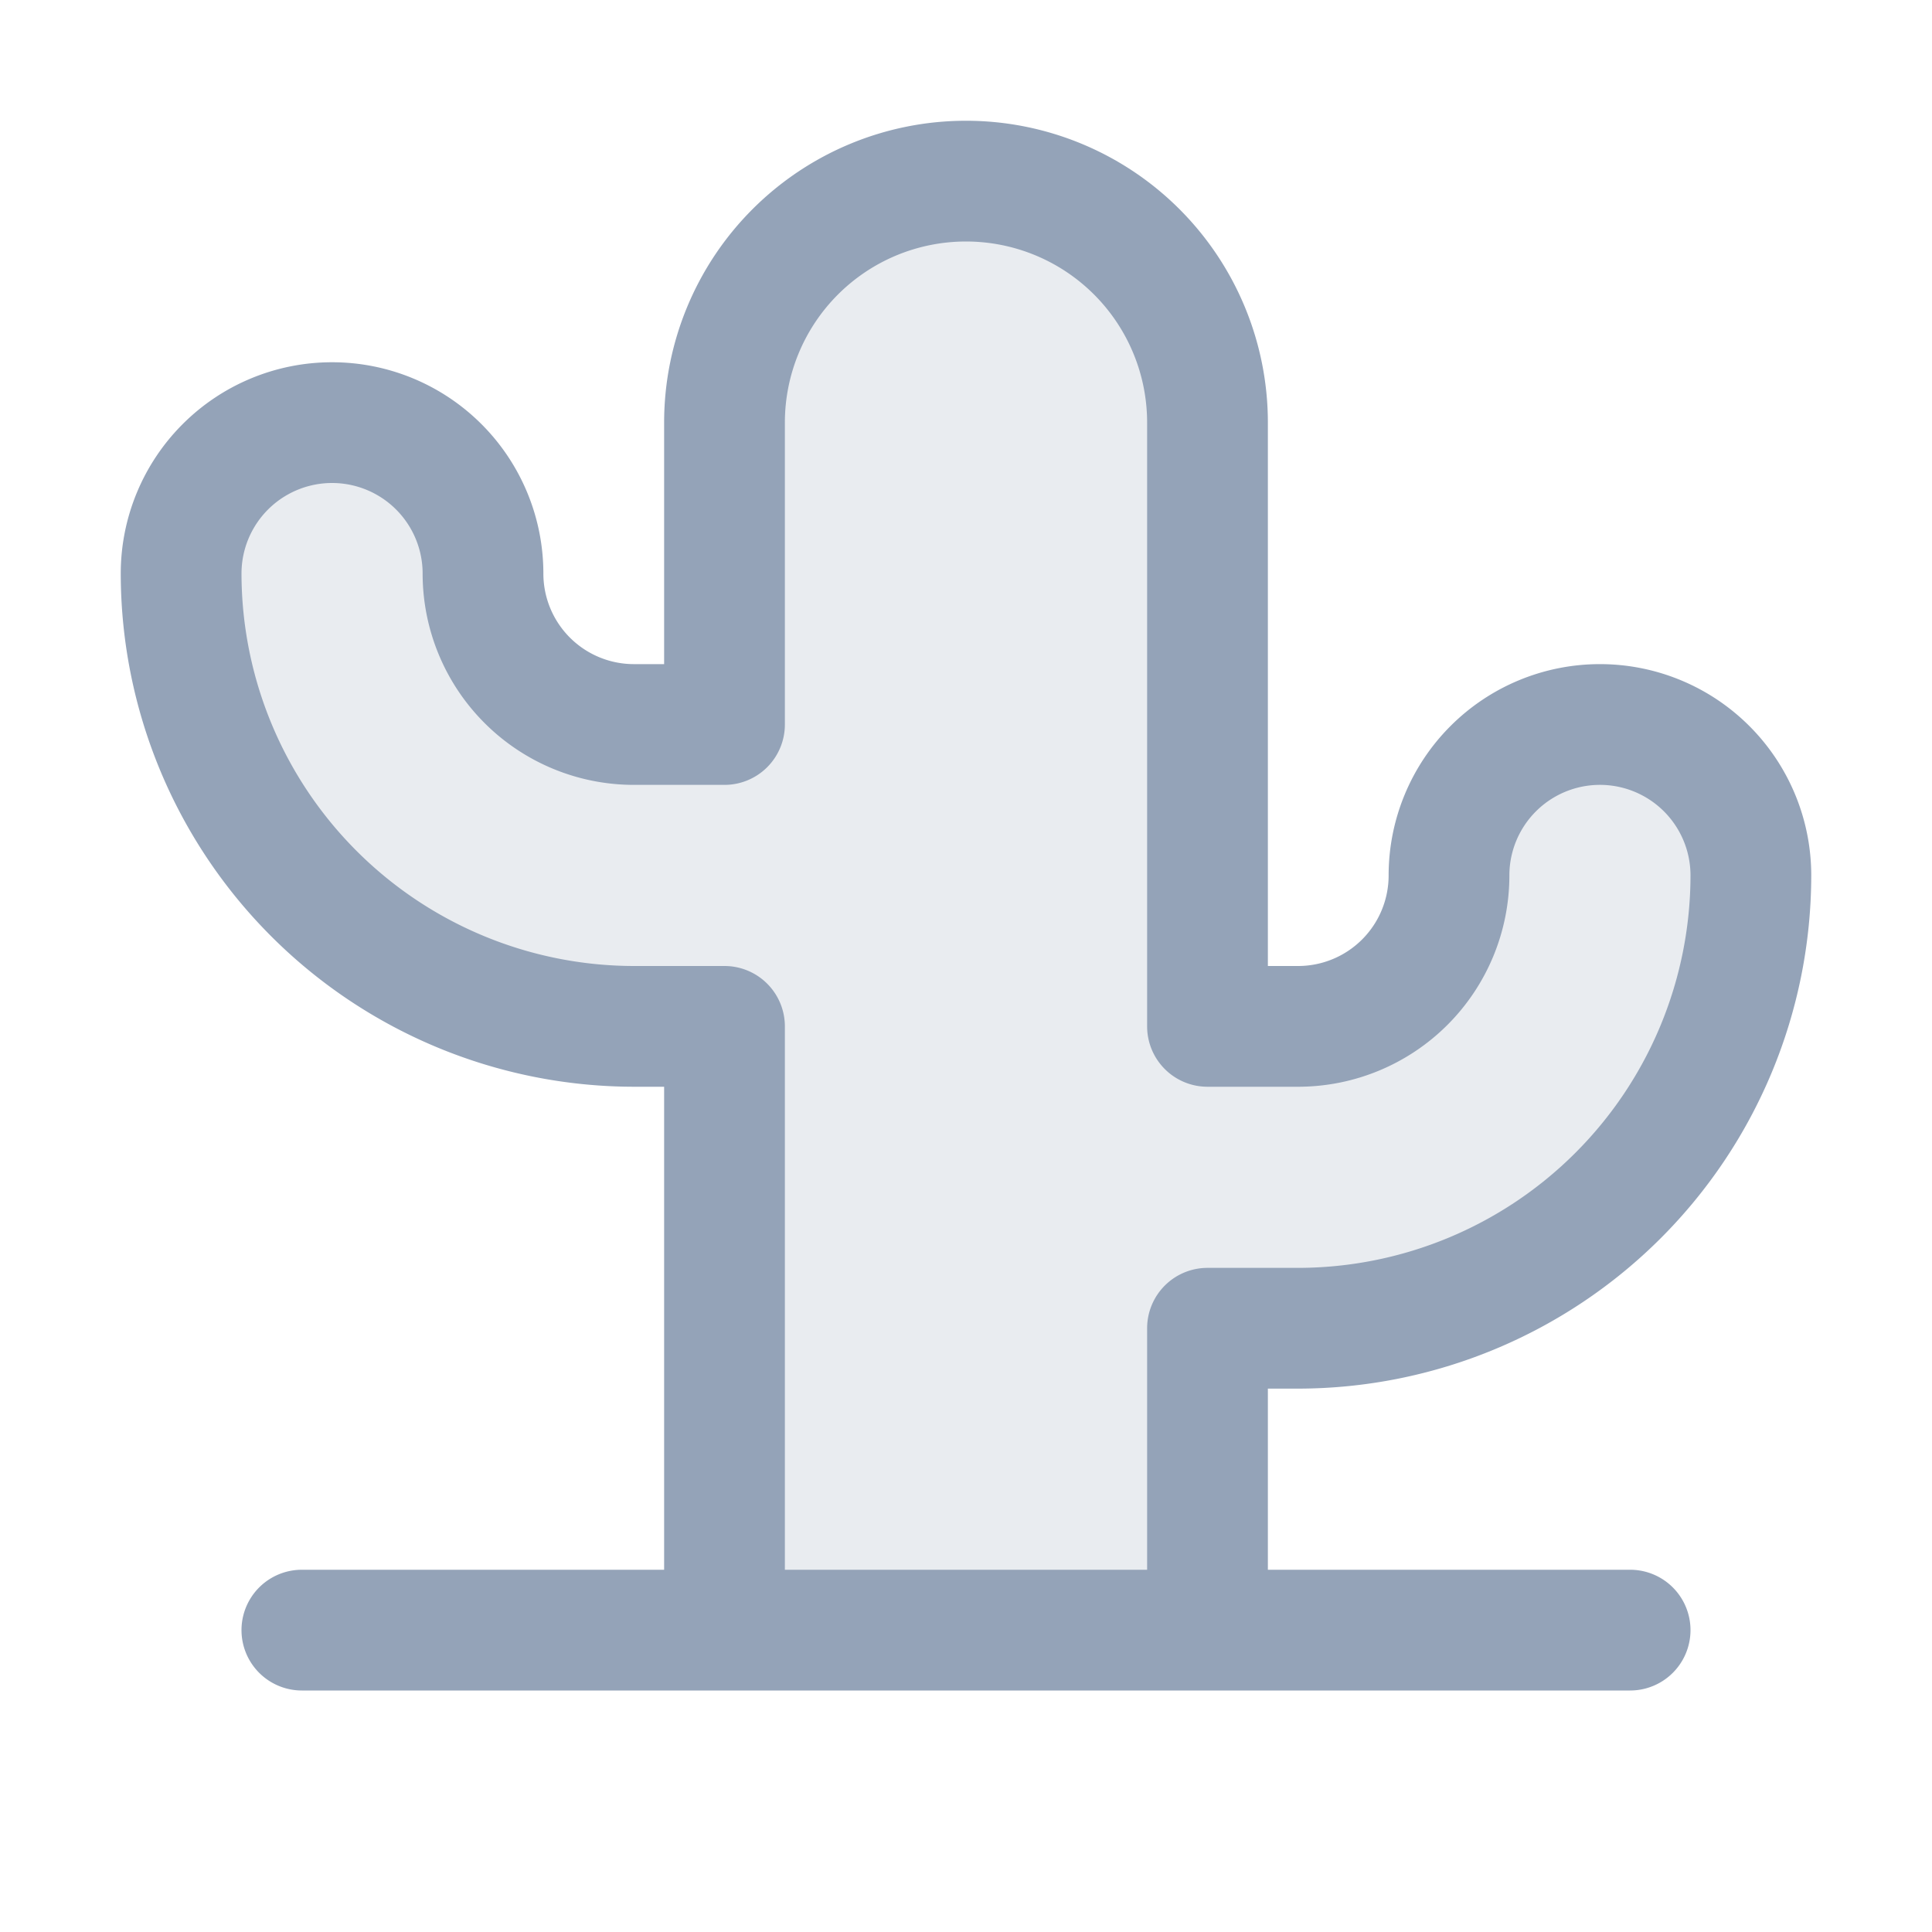 <svg xmlns="http://www.w3.org/2000/svg" xmlns:xlink="http://www.w3.org/1999/xlink" aria-hidden="true" role="img" class="icon me-2 h-5 w-5" style=""   viewBox="0 0 256 256" data-v-cd102a71="" width="1"  height="1" ><g fill="#94A3B8"><path d="M232 116a60 60 0 0 1-60 60h-12v40H96v-80H84a60 60 0 0 1-60-60a20 20 0 0 1 20-20a20 20 0 0 1 20 20a20 20 0 0 0 20 20h12V56a32 32 0 0 1 32-32a32 32 0 0 1 32 32v80h12a20 20 0 0 0 20-20a20 20 0 0 1 20-20a20 20 0 0 1 20 20Z" opacity=".2" fill="#94A3B8"></path><path d="M216 208h-48v-24h4a68.07 68.07 0 0 0 68-68a28 28 0 0 0-56 0a12 12 0 0 1-12 12h-4V56a40 40 0 0 0-80 0v32h-4a12 12 0 0 1-12-12a28 28 0 0 0-56 0a68.07 68.07 0 0 0 68 68h4v64H40a8 8 0 0 0 0 16h176a8 8 0 0 0 0-16ZM96 128H84a52.06 52.06 0 0 1-52-52a12 12 0 0 1 24 0a28 28 0 0 0 28 28h12a8 8 0 0 0 8-8V56a24 24 0 0 1 48 0v80a8 8 0 0 0 8 8h12a28 28 0 0 0 28-28a12 12 0 0 1 24 0a52.06 52.06 0 0 1-52 52h-12a8 8 0 0 0-8 8v32h-48v-72a8 8 0 0 0-8-8Z" fill="#94A3B8"></path></g></svg>